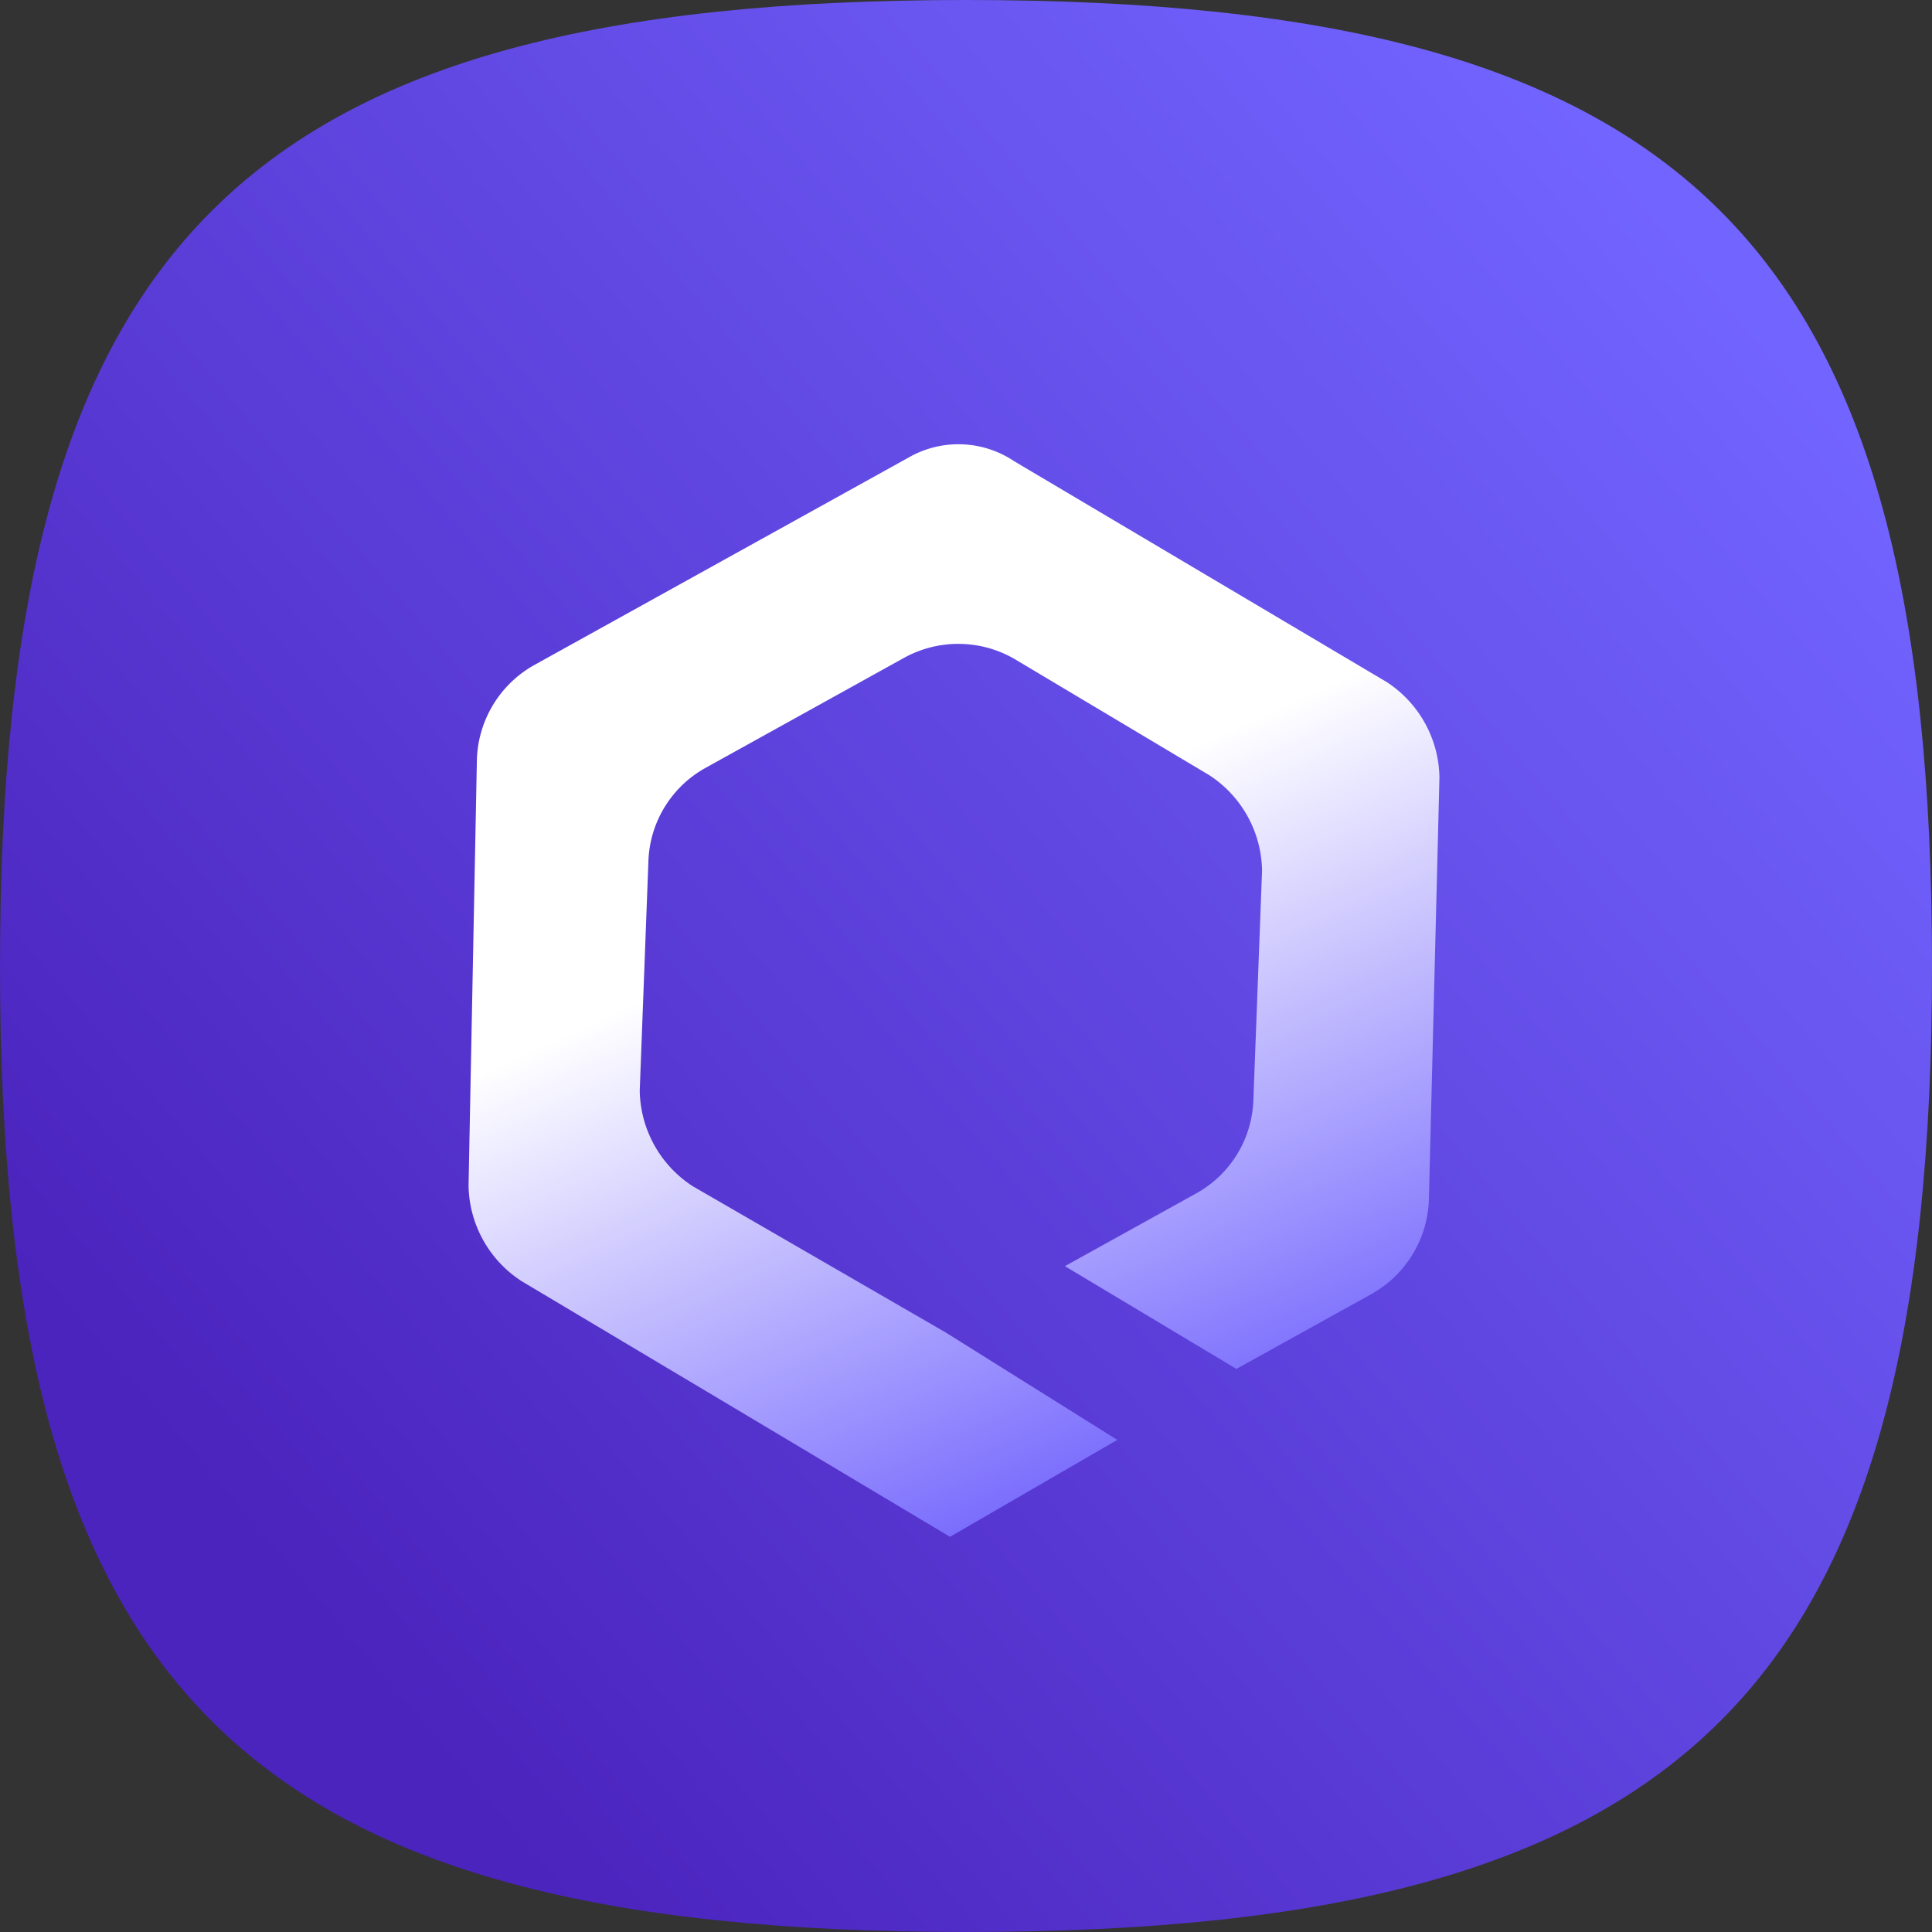 <svg xmlns="http://www.w3.org/2000/svg" xmlns:xlink="http://www.w3.org/1999/xlink" width="150.127" height="150.128" viewBox="0 0 150.127 150.128">
  <rect x="0" y="0" width="150.127" height="150.128" fill="#333333" stroke="none"/>
  <defs>
    <linearGradient id="linear-gradient" x1="0.943" y1="0.211" x2="0.18" y2="0.859" gradientUnits="objectBoundingBox">
      <stop offset="0" stop-color="#7264ff"/>
      <stop offset="1" stop-color="#4b23bd"/>
    </linearGradient>
    <linearGradient id="linear-gradient-2" x1="0.373" y1="0.599" x2="1.058" y2="0.651" gradientUnits="objectBoundingBox">
      <stop offset="0" stop-color="#fff"/>
      <stop offset="1" stop-color="#7062fd"/>
    </linearGradient>
  </defs>
  <g id="LOGO1" transform="translate(-608.936 -230.963)">
    <path id="Ali-Lohrasbi-Vabastegi-472x472" d="M0,75.064c0,56.3,18.766,75.064,75.064,75.064s75.064-18.766,75.064-75.064S131.361,0,75.064,0,0,18.766,0,75.064" transform="translate(608.936 230.963)" fill="url(#linear-gradient)"/>
    <path id="Path_116757" data-name="Path 116757" d="M74.627,47.911,60.843,55.536,41.388,67.209a9.013,9.013,0,0,1-8.49,0l-15.211-9.2a8.622,8.622,0,0,1-4.245-7.428V32.9a8.725,8.725,0,0,1,4.245-7.428L32.9,16.626a9.013,9.013,0,0,1,8.49,0l15.211,9.2a8.622,8.622,0,0,1,4.245,7.428V44.924l13.442-7.782V25.115a8.725,8.725,0,0,0-4.245-7.428L41.741,1.061a9.013,9.013,0,0,0-8.49,0L4.245,18.04A7.781,7.781,0,0,0,0,25.115V58.365a8.725,8.725,0,0,0,4.245,7.428L32.9,82.419a9.013,9.013,0,0,0,8.49,0L60.843,71.1,74.91,62.932Z" transform="translate(701.48 254.354) rotate(61)" fill="url(#linear-gradient-2)"/>
  </g>
</svg>

